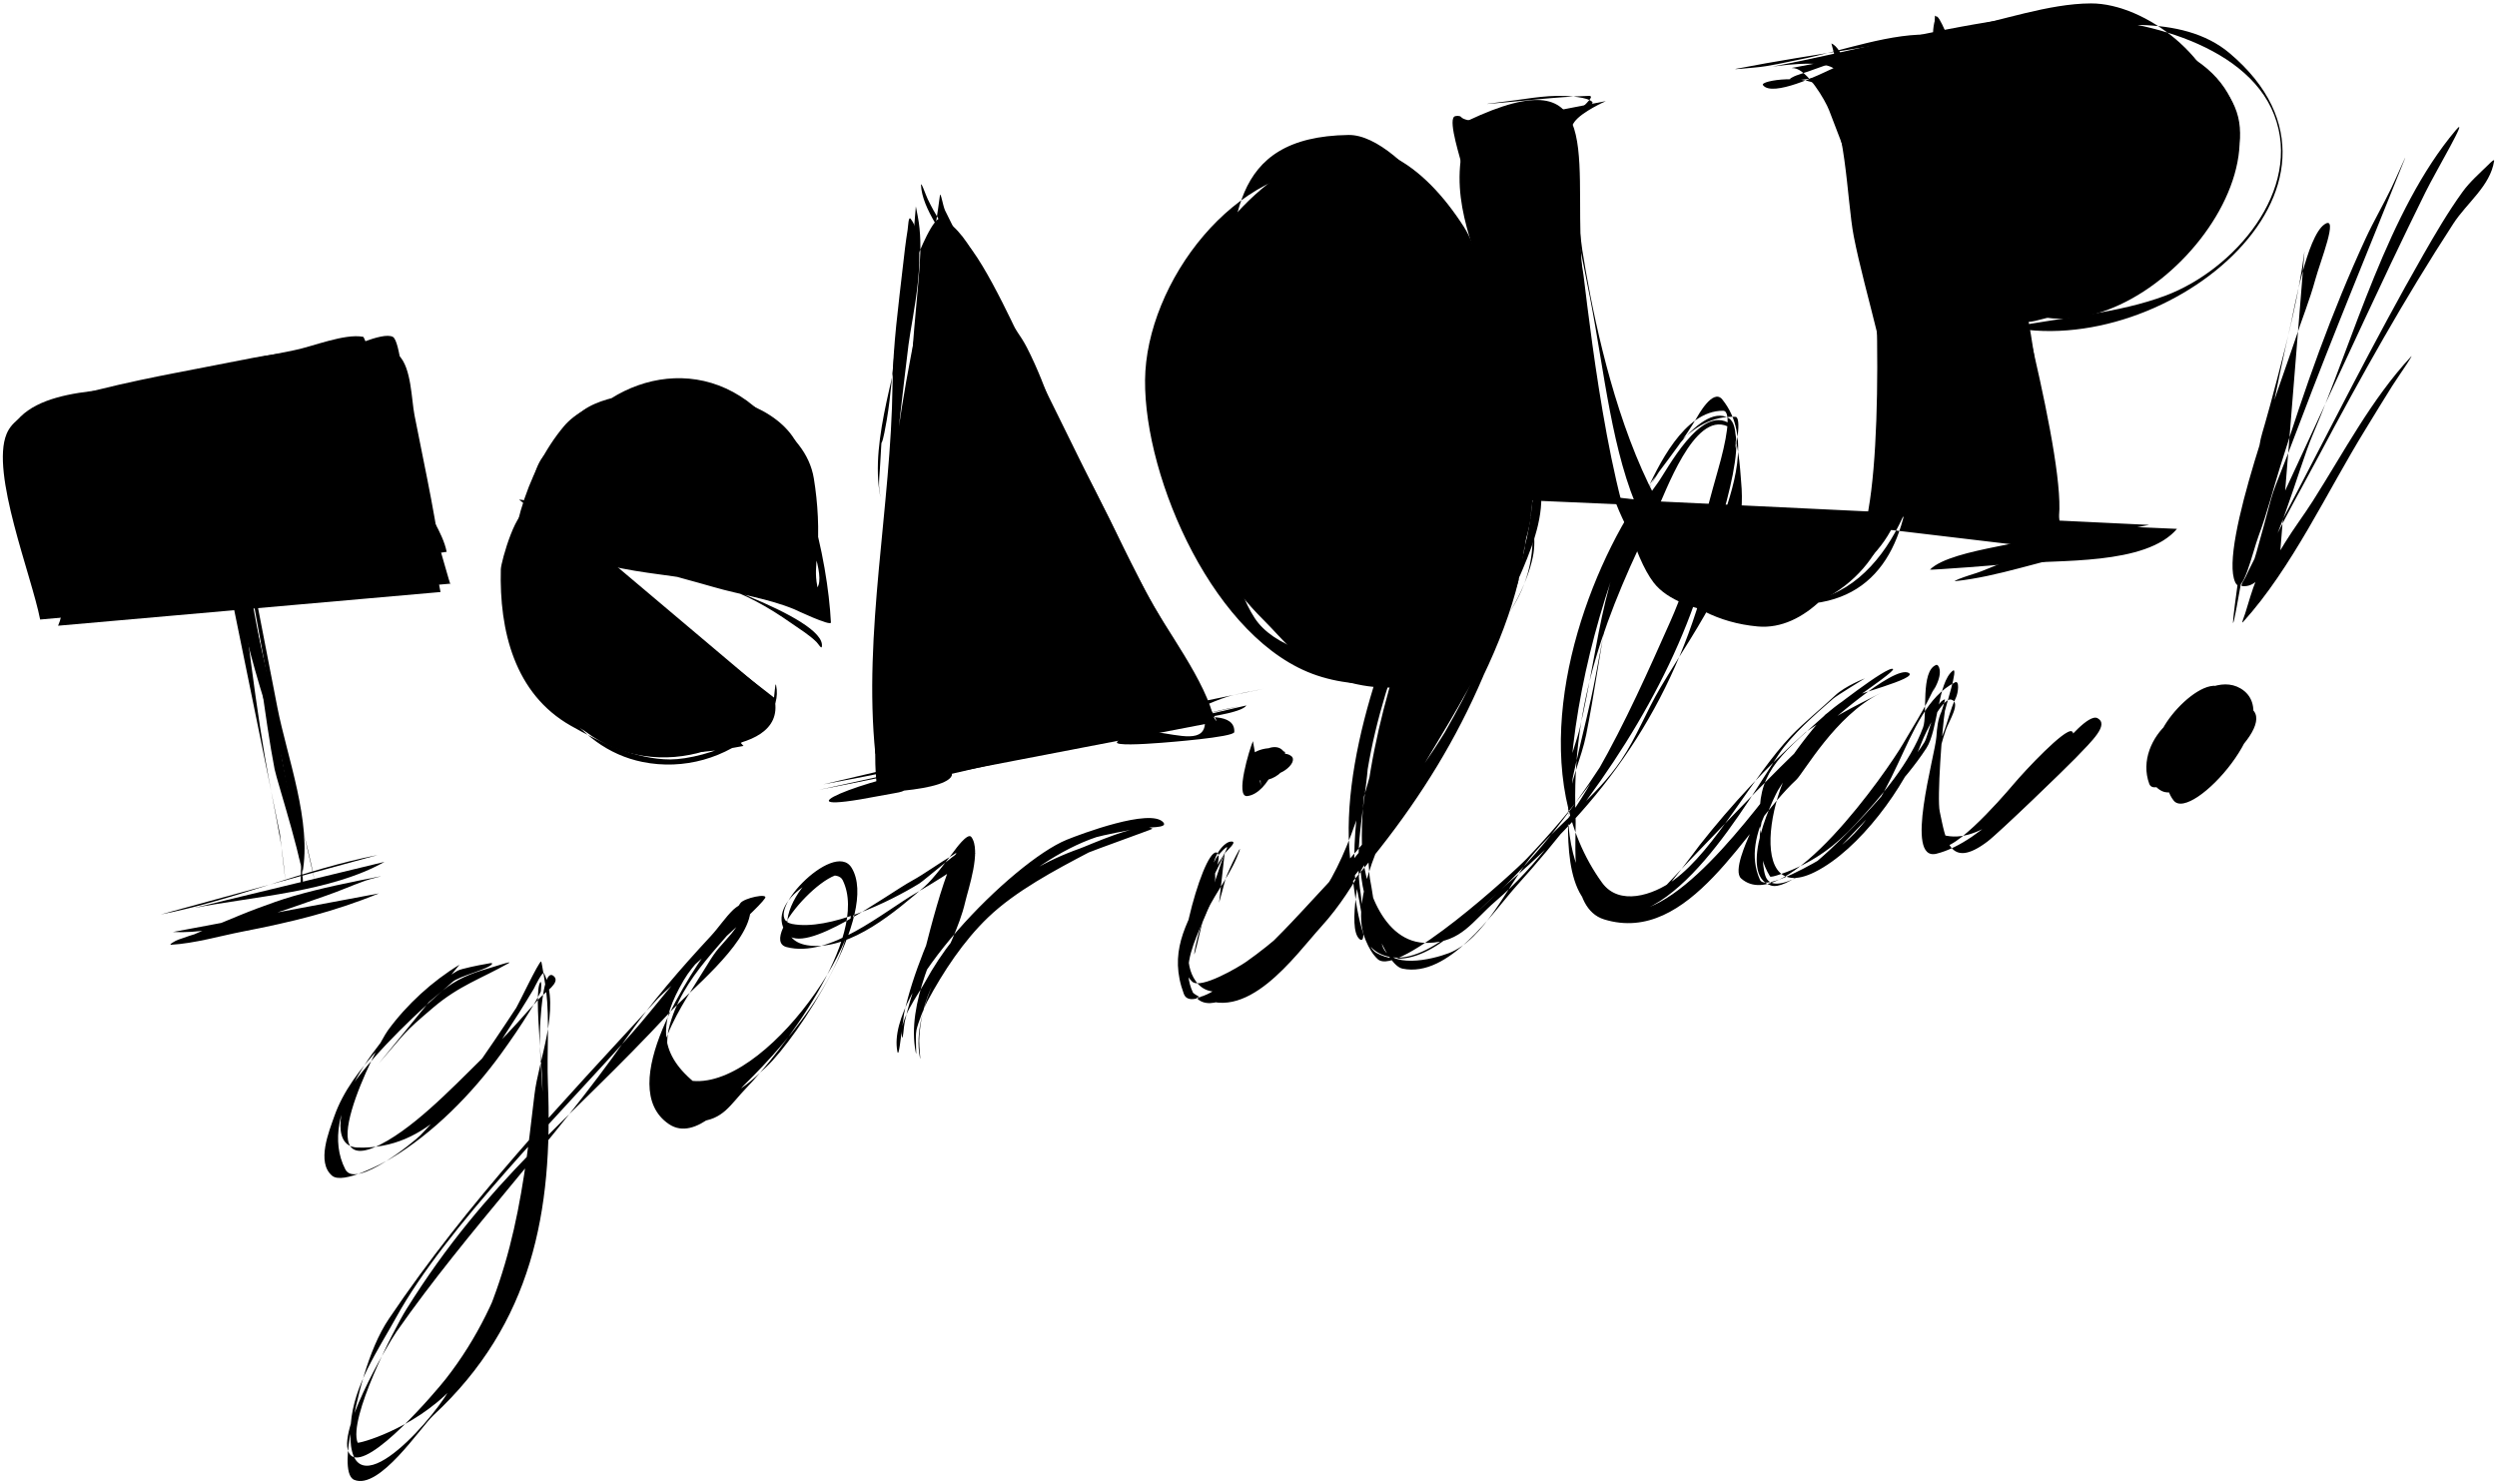 <?xml version="1.0" encoding="UTF-8" standalone="no"?>
<svg class="logo" viewBox="0 0 1196 711" version="1.1" xmlns="http://www.w3.org/2000/svg" xmlns:xlink="http://www.w3.org/1999/xlink">
  <title>Logo</title>
  <g class="logo-canvas" transform="translate(633.307, 335.543) rotate(-11) translate(-633.307, -335.543) translate(33.307, 57.043)">

    <g class="teacup" transform="translate(-0, 0)">
      <g class="e" transform="translate(222.422, 66.481)">
        <path d="M31.523,51.443 C47.035,63.097 66.791,65.92 83.975,74.936 C103.555,85.21 121.067,100.136 139.837,109.537 C143.051,111.147 151.166,91.968 151.778,89.887 C155.388,77.588 155.862,62.542 155.189,49.735 C153.15,10.912 72.334,-7.484 46.022,13.853 C2.332,49.28 -21.085,142.763 46.448,169.339 C59.442,174.452 120.221,191.888 120.221,161.65" id="Shape"></path>
        <path d="M18.303,44.181 C30.409,46.876 98.38,90.699 115.103,101.421 C117.39,102.885 134.443,123.424 140.691,114.663 C152.613,97.942 162.524,58.501 150.924,39.91 C133.889,12.604 74.106,-4.882 49.86,19.405 C24.558,44.749 2.77,107.073 17.449,142.001 C35.23,184.301 90.253,191.669 120.648,161.223" id="Shape"></path>
        <path d="M27.351,56.701 C35.261,85.755 82.111,90.38 104.057,102.666 C116.387,109.567 125.465,117.256 135.22,127.363 C138.648,130.915 142.337,134.241 145.15,138.339 C145.797,139.282 146.782,142.145 147.205,141.085 C152.52,127.772 85.665,91.104 76.319,86.887 C68.28,83.255 64.181,82.152 57.143,77.967 C55.18,76.8 49.939,72.354 51.665,73.851 C66.221,86.488 84.68,94.266 101.661,103.009 C113.632,109.17 126.285,113.396 137.616,120.846 C137.738,120.925 153.421,132.487 153.711,130.449 C157.966,100.623 156.818,45.739 137.275,21.712 C109.171,-12.838 58.698,-2.041 36.94,33.375 C31.209,42.702 21.53,57.914 21.53,69.391 C21.53,70.992 21.53,66.19 21.53,64.59 L21.53,52.584 C22.71,44.891 27.43,31.284 33.516,26.172 C51.935,10.696 78.45,15.371 100.291,15.88 C142.917,16.874 143.769,44.483 149.944,80.368 C150.902,85.931 155.29,107.945 150.63,112.613 C150.468,112.775 150.63,112.155 150.63,111.926 C150.63,106.561 151.858,102.668 153.369,97.52 C156.744,86.026 158.486,73.123 158.848,61.159 C159.584,36.87 133.216,17.612 111.591,10.393 C97.808,5.789 70.436,1.716 56.802,7.99 C4.264,32.169 -9.756,153.121 52.35,178.817 C70.963,186.518 91.968,184.71 109.195,174.357 C113.308,171.885 116.92,167.255 119.125,163.037 C120.434,160.536 122.206,152.323 122.206,155.148 C122.206,177.895 81.652,183.271 65.704,180.188 C49.503,177.056 34.083,165.632 21.873,155.148 C-1.512,135.069 -3.015,104.049 3.381,75.224 C4.129,71.848 17.134,45.78 22.215,50.868 C26.621,55.283 10.913,93.754 10.23,103.35 C6.091,161.379 47.966,180.531 101.318,180.531" id="Shape"></path>
      </g>

      <path d="M712.317,199.985 C712.317,248.981 663.324,304.097 613.012,268.098 C574.371,240.452 553.975,182.333 552.35,136.77 C550.192,76.217 602.389,23.973 663.397,33.375 C685.469,36.776 704.556,61.971 711.828,81.397 C715.209,90.43 715.252,101.597 715.252,111.29 L715.252,112.76 C715.252,85.864 705.467,61.8 715.252,34.845 C716.126,32.441 720.49,25.097 719.656,22.594 C719.067,20.828 712.486,21.635 714.274,21.125 C792.811,-1.353 769.037,42.249 762.215,94.629 C753.544,161.223 734.253,282.183 835.107,273 C919.211,265.34 900.658,170.699 900.658,111.29 C900.658,89.726 906.884,50.006 899.191,29.455 C896.434,22.088 866.691,21.613 869.839,21.613 C907.175,21.613 945.073,18.855 982.355,20.634 C1003.643,21.649 1037.704,34 1056.712,44.156 C1066.097,49.169 1069.647,59.186 1075.79,67.187 C1118.396,122.668 982.974,179.187 954.47,155.392 C944.768,147.292 948.111,88.189 948.111,74.537 C948.111,60.7 943.08,25.254 951.046,13.284 C952.709,10.784 955.839,29.472 955.937,30.436 C957.105,41.744 957.993,53.377 958.384,64.736 C959.58,99.484 957.049,134.372 958.384,169.112 C959.1,187.732 966.091,245.921 956.917,261.238 C953.419,267.076 930.438,268.625 924.14,270.059 C919.455,271.126 917.93,270.993 913.378,271.529 C911.248,271.78 904.874,272.51 907.019,272.51 C939.647,272.51 972.248,271.529 1004.857,271.529" id="Shape"></path>
      <path d="M711.828,202.435 C711.828,258.637 658.405,301.414 605.674,267.61 C593.928,260.079 587.361,246.528 579.745,235.268 C530.66,162.684 549.521,56.203 637.471,23.574 C674.083,9.992 697.071,36.602 709.871,68.657 C714.386,79.958 713.18,93.112 717.699,104.429 C722.596,116.693 724.059,120.016 724.059,119.62 C724.059,99.654 723.756,79.728 722.102,59.836 C721.455,52.054 719.656,44.057 719.656,36.315 C719.656,33.42 714.319,27.985 717.209,27.985 C733.11,27.985 748.142,22.594 763.683,22.594 L788.143,22.594 C788.143,22.594 775.916,25.381 771.51,29.455 C755.595,44.172 763.087,83.392 761.727,102.468 C759.433,134.63 752.728,225.571 766.619,253.397 C776.188,272.571 817.566,282.949 837.064,278.879 C914.102,262.802 892.343,165.808 892.343,108.84 C892.343,90.805 899.69,52.504 890.875,36.315 C886.413,28.121 862.174,26.838 863.48,29.455 C866.798,36.104 891.288,29.596 895.767,28.475 C927.248,20.591 953.089,18.205 984.31,26.024 C1006.158,31.496 1034.091,34.209 1053.778,45.625 C1133.656,91.95 1033.912,185.179 975.505,164.703 C936.466,151.015 951.067,87.605 952.023,57.876 C952.117,54.994 951.957,17.204 952.023,17.204 C954.526,17.204 958.581,41.947 958.874,43.665 C963.004,67.907 962.579,91.772 963.275,116.19 C963.831,135.64 972.881,252.598 960.341,265.159 C954.698,270.812 910.323,264.095 897.724,272.51 C897.245,272.829 933.352,276.975 937.837,277.409 C958.748,279.436 999.571,290.368 1017.577,275.94" id="Shape"></path>

      <g transform="translate(-0, 17.968)" id="Shape">
        <path d="M8.743,99.101 C8.743,82.867 -0.671,26.747 7.464,14.523 C21.445,-6.483 63.885,5.539 84.222,6.407 C98.649,7.022 112.881,9.022 127.293,9.825 C208.662,14.353 186.915,6.555 195.096,80.307 C196.196,90.22 201.919,100.927 201.919,110.635"></path>
        <path d="M17.698,101.665 C17.698,78.197 19.366,54.137 17.698,30.755 C17.56,28.818 13.685,9.271 15.993,8.116 C28.398,1.903 74.854,1.709 89.767,1.709 L128.572,1.709 C136.364,1.709 143.864,2.241 151.6,2.99 C211.977,8.842 184.201,-10.66 189.552,67.065 C190.49,80.682 193.39,95.028 193.39,108.498"></path>
        <path d="M101.281,0.428 C101.281,41.726 98.285,82.984 99.575,124.304 C100.927,167.698 109.808,210.025 109.808,253.733"></path>
        <path d="M108.102,0.428 L108.102,168.302 C108.102,192.278 113.962,225.389 104.691,248.607"></path>
        <path d="M34.33,255.014 C70.621,255.014 105.837,246.898 141.792,246.898"></path>
        <path d="M50.535,255.014 C79.347,255.014 116.468,260.054 144.35,250.743"></path>
        <path d="M19.132,107.134 C16.272,81.358 0.841,53.061 7.929,25.548 C11.857,10.301 33.117,11.55 44.868,9.473 C79.916,3.277 113.187,1.89 148.723,1.89 C157.379,1.89 173.91,-1.484 182.332,1.89 C183.013,2.163 185.909,21.739 186.267,23.121 C192.196,45.879 194.413,68.473 197.471,91.666 C198.389,98.625 200.802,130.884 200.802,125.939"></path>
        <path d="M4.598,105.314 C4.598,83.708 -5.404,31.78 5.809,14.931 C13.762,2.983 35.201,6.743 46.988,6.743 C84.029,6.743 121.22,5.018 158.109,8.26 C167.552,9.09 191.046,4.366 197.471,14.022 C202.145,21.046 199.288,35.65 199.288,43.442 C199.288,70.516 200.221,98.066 197.774,125.029"></path>
        <path d="M12.47,109.864 C27.634,88.166 4.491,36.063 13.682,20.997 C22.422,6.671 84.615,9.871 98.764,9.169 C121.81,8.026 144.759,7.631 167.797,6.743 C172.71,6.553 191.772,1.024 196.26,4.62 C199.352,7.099 196.563,31.336 196.563,34.949 C196.563,66.342 195.351,97.608 195.351,128.972"></path>
        <path d="M95.675,7.108 C113.752,49.359 101.153,148.282 101.153,197.144 C101.153,202.852 106.999,250.63 103.552,254.085 C101.928,255.71 103.957,249.505 104.235,247.225 C105.982,232.934 105.605,241.359 105.605,228.357 L105.605,182.736 C105.605,139.843 106.158,96.986 106.633,54.103 C106.717,46.492 113.526,14.029 108.344,7.108 C106.746,4.972 105.04,24.655 104.92,26.661 C103.996,42.172 104.463,57.786 103.892,73.312 C102.463,112.334 98.626,151.242 97.729,190.282 C97.419,203.781 97.595,217.264 97.387,230.76 C97.283,237.521 96.016,250.999 96.016,250.999 C96.016,250.999 97.092,235.67 97.729,228.016"></path>
        <path d="M38.487,264.376 C61.351,270.102 90.865,264.491 113.824,261.289 C120.366,260.376 126.818,258.89 133.343,257.859 C135.833,257.465 143.399,257.172 140.877,257.172 C126.725,257.172 112.143,257.262 98.072,258.545 C92.219,259.077 86.405,259.986 80.608,260.946 C74.644,261.932 68.725,263.175 62.8,264.376 C32.639,270.483 60.648,265.481 40.199,268.492 C38.835,268.693 35.066,270.021 36.432,270.208 C47.679,271.744 60.106,270.549 71.361,270.549 C94.947,270.549 115.896,269.654 138.822,265.062"></path>
      </g>

      <path d="M717.517,197.246 C717.517,232.201 659.347,288.37 622.061,272.736 C575.257,253.11 554.601,178.147 560.337,132.183 C567.519,74.627 607.53,21.308 671.225,30.811 C690.167,33.637 708.992,61.802 712.493,79.34 C713.991,86.84 714.273,94.48 715.724,101.987 C716.303,104.986 717.517,114.029 717.517,110.974 C717.517,88.026 690.099,19.678 664.047,14.994 C606.527,4.654 602.03,47.223 589.404,88.328 C580.267,118.071 573.656,146.928 571.821,178.195 C570.775,195.998 568.947,216.673 575.769,233.554 C587.871,263.508 660.378,278.026 686.298,262.311 C696.456,256.152 707.526,241.325 712.135,230.318 C714.045,225.756 714.793,221.199 715.006,216.299 C715.119,213.665 715.006,205.754 715.006,208.39 C715.006,265.436 646.775,292.854 599.812,266.266 C555.048,240.92 536.531,158.24 545.982,111.693 C555.259,66.006 608.533,17.718 656.511,29.733 C681.39,35.964 697.326,57.775 705.675,80.778 C708.303,88.015 709.623,94.038 709.623,101.627 C709.623,105.764 709.299,117.159 711.776,113.849 C719.383,103.69 714.648,54.343 714.648,40.517 C714.648,37.173 712.111,18.029 715.365,16.074 C716.091,15.637 718.215,16.034 718.594,16.793 C721.849,23.315 774.138,26.905 781.396,22.544 C782.92,21.628 779.098,19.61 777.448,18.949 C767.083,14.796 756.893,14.498 745.867,13.916 C741.561,13.69 728.662,12.719 732.949,13.197 C748.262,14.902 765.352,16.031 780.678,18.589 C784.265,19.188 775.46,23.671 772.782,26.138 C768.301,30.268 765.681,35.35 764.17,41.236 C759.699,58.65 757.403,78.012 755.916,95.876 C751.204,152.516 738.197,262.191 811.539,283.52 C833.408,289.879 856.717,269.981 867.88,252.246 C884.97,225.091 901.528,122.148 903.767,87.607 C904.466,76.81 909.539,22.803 899.46,16.074 C899.408,16.038 901.126,41.807 901.254,42.673 C904.317,63.471 907.55,84.378 910.226,105.223 C913.672,132.065 917.335,163.555 912.737,190.417 C906.569,226.465 877.58,280.998 833.43,275.97 C763.094,267.966 761.774,140.916 763.451,90.484 C763.668,83.974 768.217,28.885 764.17,26.856 C763.952,26.749 762.77,51.327 762.734,53.458 C762.398,73.696 762.734,93.969 762.734,114.208 C762.734,185.037 746.935,271.396 840.248,277.769 C913.661,282.782 907.383,151.096 901.613,104.863 C899.23,85.773 895.605,66.362 892.283,47.347 C891.354,42.034 885.715,26.343 879.722,24.341 C879.363,24.221 878.267,23.982 878.646,23.982 C896.018,23.982 913.006,24.668 930.323,22.903 C938.823,22.037 938.213,22.185 945.394,22.185 C946.497,22.185 949.688,21.755 948.624,21.466 C929.29,16.184 903.277,20.746 883.311,20.746 C875.987,20.746 868.377,21.2 861.062,20.386 C858.187,20.066 849.557,19.308 852.45,19.308 C871.896,19.308 891.507,20.063 910.943,20.746 C934.904,21.588 937.566,22.185 934.628,22.185 C919.982,22.185 907.085,23.868 892.642,26.138 C880.997,27.969 889.865,26.535 880.083,27.936 C878.915,28.103 875.749,28.959 876.852,29.374 C891.078,34.717 949.465,22.267 950.418,22.903 C952.997,24.625 951.724,66.188 951.855,71.433 C953.003,117.452 962.979,162.527 962.979,209.109 C962.979,219.83 961.634,260.018 958.673,260.514 C949.891,261.98 951.135,227.427 951.135,223.848 C951.135,199.976 956.3,176.659 955.801,152.672 C955.408,133.786 949.761,114.726 947.548,95.876 C945.464,78.138 946.111,60.134 946.111,42.314 C946.111,39.463 950.294,11.995 950.777,12.479 C954.249,15.957 951.051,22.318 951.494,27.218 C953.412,48.333 958.707,68.831 961.901,89.765 C969.299,138.215 967.724,186.297 961.543,234.272 C960.588,241.681 965.274,260.588 961.901,267.344 C960.086,270.982 931.546,276.114 928.527,276.691 C920.502,278.221 922.468,278.013 915.25,278.847 C913.058,279.1 906.592,280.101 908.791,280.284 C929.458,282.009 950.283,278.487 970.874,278.487" id="Shape"></path>
      <path d="M960.813,20.977 C981.182,20.977 1005.205,17.179 1025.11,20.977 C1051.074,25.931 1079.844,59.549 1076.063,87.003 C1069.735,132.965 1046.499,148.029 1005.295,158.704 C993.248,161.823 982.192,164.863 969.709,165.185 C962.743,165.363 947.742,161.271 951.512,163.158 C1023.196,199.063 1147.819,134.1 1085.769,57.028 C1066.949,33.652 1028.509,32.175 1001.252,31.104 C990.206,30.669 978.739,30.66 967.686,31.104 C964.856,31.217 959.195,31.508 959.195,31.508 C959.195,31.508 992.978,22.285 1009.744,25.027 C1042.454,30.376 1094.522,52.705 1101.135,90.245 C1107.806,128.108 1068.267,159.298 1033.602,165.185 C1009.693,169.244 983.003,165.995 958.791,165.995" id="Shape"></path>

      <g transform="translate(355.157, 0)" id="Shape">
        <path d="M2.592,272.369 C15.831,272.369 29.139,272.849 42.334,271.748 C44.418,271.573 66.879,270.54 66.551,269.883"></path>
        <path d="M0.108,274.547 C5.715,274.547 60.631,274.567 62.204,272.993"></path>
        <path d="M27.43,280.457 C29.69,246.498 46.255,210.823 56.926,178.756 C64.371,156.384 67.645,132.002 76.796,110.335 C85.752,89.131 87.096,66.13 95.116,44.711 C97.396,38.618 97.752,25.313 105.982,23.252 C117.247,20.431 128.612,85.625 130.82,96.961 C139.821,143.165 160.472,186.069 169.63,231.938 C171.663,242.117 174.908,252.326 178.325,262.106 C179.939,266.729 181.787,271.311 182.981,276.103 C183.087,276.529 184.352,277.036 183.912,277.036 L166.215,277.036 C166.011,277.036 157.566,276.68 158.143,276.103 C161.561,272.678 203.683,279.003 208.752,273.925"></path>
        <path d="M31.155,278.59 C31.155,213.061 72.081,150.523 89.526,88.563 C91.792,80.517 105.105,25.259 114.987,26.673 C123.085,27.832 134.334,75.479 136.409,82.966 C148.301,125.853 159.449,168.347 171.804,211.101 C177.408,230.496 192.296,258.874 192.296,278.901"></path>
        <path d="M163.731,275.169 C177.582,275.169 191.657,273.615 205.647,273.615"></path>
        <path d="M51.338,187.465 L139.514,187.465 C142.561,187.465 163.421,189.772 163.421,185.287"></path>
        <path d="M53.345,191.732 C76.292,191.732 100.335,182.137 122.743,185.344 C134.185,186.981 149.252,195.281 161.006,191.356"></path>
        <path d="M56.305,193.304 C69.857,211.292 101.259,193.904 123.756,193.904 C132.696,193.904 141.645,193.516 150.576,193.904 C154.346,194.07 165.365,196.704 161.785,195.509 C142.196,188.969 122.102,190.296 101.74,190.296 L78.922,190.296 L71.317,190.296 C92.657,190.296 114.027,189.951 135.365,190.296 C148.493,190.508 142.17,190.724 153.378,191.098 C155.645,191.173 162.393,191.61 160.183,191.098 C142.583,187.03 45.774,179.325 56.305,193.304 L56.305,193.304 Z"></path>
        <path d="M34.088,269.69 C48.5,256.698 44.452,238.371 48.099,220.771 C56.838,178.59 71.329,137.699 79.722,95.664 C83.794,75.276 90.009,56.934 95.335,37.121 C97.36,29.586 98.936,21.664 98.936,13.864 L98.936,9.052 C98.936,9.052 90.348,40.212 85.327,55.565 C76.689,81.978 55.704,114.147 55.704,142.179 C55.704,143.922 55.785,138.679 56.104,136.966 C56.612,134.257 57.413,131.612 58.106,128.946 C63.912,106.576 58.176,126.709 65.711,106.892 C74.486,83.821 79.195,53.269 94.535,33.512 C95.555,32.198 106.71,14.318 110.145,17.071 C123.121,27.469 126.138,55.096 130.16,69.6 C141.274,109.673 155.317,148.342 165.387,188.692 C170.578,209.489 178.109,229.32 184.601,249.642 C186.816,256.572 189.243,263.425 191.006,270.492 C191.641,273.04 194.179,280.46 193.008,278.112 C186.999,266.075 183.117,254.015 178.997,241.221 C176.924,234.783 173.29,219.745 173.394,220.369 C174.678,228.091 179.535,235.665 181.799,243.226 C186.757,259.781 182.258,244.665 185.403,257.26 C198.576,310.046 159.769,264.092 144.572,279.314 C143.08,280.809 155.772,282.631 165.387,283.725 C167.387,283.953 200.007,287.755 200.613,285.33 C205.06,267.513 141.315,279.652 171.792,274.101 C177.046,273.144 182.176,271.584 187.403,270.492 C191.785,269.579 196.169,268.607 200.613,268.086 C204.764,267.603 213.431,267.685 218.226,267.685"></path>
        <path d="M19.677,278.513 C8.701,278.513 58.196,287.85 63.711,280.117 C65.586,277.485 58.522,275.562 55.304,275.304 C25.781,272.939 -27.473,282.924 27.683,282.924 C42.649,282.924 35.309,283.986 49.7,279.715"></path>
        <path d="M29.86,262.721 C35.112,204.845 59.883,147.853 71.627,90.989 C75.523,72.133 81.697,54.104 87.462,35.75 C89.189,30.252 90.917,24.747 92.92,19.344 C93.559,17.625 94.56,12.78 95.378,14.421 C102.117,27.922 86.841,61.085 82.82,73.488 C69.711,113.917 56.994,154.654 47.058,195.996 C43.659,210.142 42.197,224.57 38.596,238.657 C37.051,244.697 35.41,250.713 33.683,256.703 C33.042,258.919 31.727,265.561 31.498,263.267 C29.595,244.21 39.178,220.446 43.783,202.286 C45.239,196.54 52.592,168.624 53.883,164.002 C59.648,143.375 66.515,122.883 73.812,102.749 C85.613,70.184 100.301,39.006 111.211,6.217 C111.996,3.858 111.7,11.187 112.303,13.602 C113.189,17.15 115.451,25.033 116.671,28.641 C121.397,42.616 126.38,56.067 129.776,70.48 C140.881,117.624 153.256,165.702 167.72,211.858 C172.066,225.722 177.672,238.797 181.37,252.876 C182.927,258.806 183.302,259.643 185.193,264.634 C186.183,267.249 187.528,275.332 187.923,272.565 C190.257,256.2 175.848,231.737 170.178,217.052 C154.251,175.809 143.455,134.038 132.504,91.262 C127.089,70.103 122.212,49.206 113.396,29.189 C110.102,21.71 107.265,14.637 105.205,6.765 C104.585,4.39 103.641,-2.774 103.295,-0.345 C100.278,20.807 131.799,63.338 138.239,85.519 C144.409,106.777 145.638,128.629 150.795,150.056 C156.743,174.758 166.377,198.596 173.18,223.07 C176.771,235.983 176.292,248.934 179.46,261.626"></path>
      </g>
    </g>

    <g id="Gorilla" transform="translate(71.749, 168.897)">
      <path d="M462.219,177.643 C462.924,198.006 435.356,213.426 440.734,234.977 C446.237,257.027 496.737,219.357 502.167,215.473 C558.838,174.925 600.317,132.368 631.074,69.868 C636.054,59.752 658.253,15.095 643.161,4.296 C630.014,-5.11 603.162,42.769 597.505,50.701 C570.606,88.423 541.627,134.462 533.722,181.174 C530.881,197.967 533.702,229.594 555.878,233.295 C571.776,235.951 578.506,227.233 591.464,219.844 C636.538,194.143 669.7,146.336 699.222,104.168 C713.871,83.245 723.977,59.829 735.478,37.251 C741.767,24.901 747.492,10.872 743.198,10.012 C724.847,6.335 707.471,30.164 698.551,42.63 C672.163,79.513 648.716,126.029 637.453,170.077 C633.663,184.902 622.086,222.953 639.132,233.969 C670.362,254.15 719.765,194.896 738.163,176.467 C746.045,168.572 758.856,161.151 768.583,155.509 C770.662,154.303 785.426,148.827 785.426,148.827 C785.426,148.827 775.457,150.577 769.813,154.174 C762.264,158.986 752.87,163.907 745.548,169.067 C723.586,184.55 699.559,215.719 677.065,226.234 C665.919,231.444 649.035,233.527 643.161,220.854 C617.55,165.6 649.917,96.85 684.787,55.409 C698.411,39.216 715.864,26.961 729.77,11.357 C730.8,10.204 740.527,-1.691 743.871,4.632 C754.635,25 740.472,48.073 730.778,64.824 C698.12,121.255 664.199,164.222 609.926,202.696 C603.076,207.551 538.622,247.143 530.701,236.323 C523.121,225.968 526.14,202.347 526.673,190.589 C528.877,142.012 566.344,80.652 596.163,43.64 C599.708,39.24 643.028,-2.311 648.531,16.065 C656.151,41.507 633.697,65.399 621.675,85 C591.729,133.833 551.227,169.524 505.187,202.696 C499.213,207.001 447.9,246.19 438.048,236.323 C429.487,227.747 458.041,169.244 464.569,171.421 C468.278,172.661 457.907,187.339 457.519,187.899 C451.717,196.296 429.998,225.03 441.742,236.323 C462.33,256.121 492.074,227.11 507.202,215.809 C528.183,200.137 541.749,178.835 558.565,159.316 C585.284,128.302 615.711,102.454 631.412,63.48 C636.21,51.567 658.074,18.656 649.874,4.968 C649.331,4.059 643.717,0.827 642.825,2.614 C640.271,7.732 650.416,19.707 650.545,25.816 C650.854,40.312 642.709,53.993 634.768,65.834 C608.52,104.968 582.344,141.924 546.143,172.431 C521.754,192.983 497.855,212.451 468.597,225.562 C464.796,227.265 444.653,234.488 441.404,229.933 C432.527,217.482 451.952,193.105 457.519,183.192 C457.55,183.136 463.103,174.961 463.898,174.113 C465.512,172.388 471.248,168.446 469.939,170.413 C461.017,183.819 434.865,211.567 443.083,229.933 C452.581,251.155 496.14,219.699 504.852,213.119 C550.717,178.486 615.869,115.407 635.776,60.788 C638.475,53.382 654.92,7.496 644.839,1.606 C629.944,-7.097 604.838,33.939 599.519,42.63 C572.011,87.589 545.013,132.325 533.387,184.2 C531.95,190.616 518.881,218.831 523.987,225.226 C528.199,230.499 527.274,198.416 527.343,197.651 C528.761,182.338 533.857,166.751 538.759,152.255 C553.408,108.929 528.432,185.718 544.465,134.097 C545.516,130.712 548.142,120.477 547.822,124.008 C545.299,151.811 529.785,174.878 528.687,204.04 C528.441,210.586 524.922,228.422 530.701,233.295 C548.43,248.251 575.629,226.672 589.785,218.164 C635.352,190.776 674.911,144.011 706.943,102.486 C722.249,82.644 730.456,60.555 741.184,38.595 C750.459,19.61 749.901,14.381 748.57,14.047 C705.478,3.256 670.746,93.395 658.938,123.336 C653.679,136.672 647.539,149.21 641.817,162.342 C637.887,171.364 639.683,166.789 637.117,174.785 C636.404,177.013 636.149,183.603 635.103,181.51 C630.743,172.774 643.297,153.971 646.517,146.874 C664.633,106.951 672.398,68.66 705.935,37.923 C711.345,32.965 733.29,4.794 745.213,16.737 C754.488,26.028 722.942,78.296 717.351,88.7 C690.949,137.813 647.602,180.779 603.213,214.129 C589.006,224.8 562.608,251.881 541.444,243.048 C531.853,239.045 526.361,191.076 533.722,185.546 C537.04,183.054 534.395,193.834 534.395,197.987 C534.395,208.521 533.105,219.435 534.057,229.933 C535.187,242.379 556.099,241.495 564.606,240.02 C582.59,236.903 598.373,213.892 611.605,202.696 C627.849,188.947 647.98,180.382 663.302,165.032 C672.705,155.613 679.697,144.31 688.479,134.433 C712.321,107.618 741.541,82.989 745.213,44.984 C745.677,40.187 748.648,21.164 743.871,17.747 C729.442,7.422 708.389,43.793 702.579,51.373 C670.084,93.763 645.026,133.551 636.782,187.227 C634.872,199.67 624.822,229.798 640.811,238.34 C678.56,258.507 716.124,207.402 743.871,190.253 C747.937,187.74 768.158,163.562 791.204,157.273 C796.996,155.692 768.732,163.226 764.013,166.042 C745.526,177.074 728.253,188.997 710.637,201.35 C692.172,214.296 667.616,231.563 668.002,231.951 C669.46,233.41 691.008,213.403 692.508,212.111 C711.306,195.924 731.243,181.392 752.599,168.731 C753.865,167.98 800.809,148.678 799.503,147.014 C797.596,144.583 763.541,162.189 763.34,162.342 C744.594,176.702 729.677,192.296 716.678,212.111 C714.841,214.912 705.758,227.446 708.958,231.615 C726.176,254.035 787.62,194.294 797.582,182.856 C803.211,176.393 809.2,170.183 814.368,163.352 C821.74,153.603 812.274,166.451 818.09,158.923 C822.945,152.638 821.3,148.829 820.196,149.014 C812.165,150.354 811.625,171.667 808.325,177.139 C798.913,192.742 782.179,205.916 767.704,216.483 C756.314,224.798 745.283,230.104 731.449,232.623 C731.268,232.655 723.051,234.175 722.721,233.295 C712.791,206.771 739.699,181.487 759.648,169.403 C760.743,168.74 800.235,144.885 806.536,150.271 C810.719,153.847 777.995,155.376 773.412,157.299 C766.574,160.166 760.332,164.299 753.941,168.059 C730.497,181.852 723.648,189.657 722.05,215.809 C721.855,219 719.311,230.402 721.042,234.305 C725.537,244.433 756.246,227.353 759.648,224.89 C775.476,213.424 794.316,201.352 807.989,187.227 C815.123,179.857 819.223,157.388 827.458,153.263 C830.709,151.637 820.669,169.831 820.074,171.421 C817.256,178.952 808.312,211.874 808.441,218.295 C808.714,231.717 807.426,246.853 828.068,236.788 C834.353,233.723 871.426,209.604 877.137,205.59 C886.54,198.98 896.108,192.95 891.17,188.814 C887.525,185.761 873.935,197.068 872.705,198.08 C855.512,212.203 825.952,236.668 803.019,237.817 C786.985,238.621 811.288,191.698 813.695,182.856 C814.843,178.639 815.898,174.923 818.395,171.421 C818.488,171.292 821.43,166.042 821.082,166.042 C816.14,166.042 810.373,181.066 807.652,184.2 C798.875,194.31 735.548,244.767 722.386,237.667 C707.25,229.504 731.668,195.013 738.163,189.243 C752.235,176.745 741.587,185.467 752.935,176.131 C754.709,174.67 760.221,170.97 757.97,171.421 C736.409,175.741 704.777,246.284 744.206,235.313 C767.204,228.914 794.407,203.449 806.646,183.528 C808.154,181.074 820.041,164.68 824.102,166.714 C828.508,168.92 821.25,176.262 818.732,180.5 C815.647,185.693 796.474,222.435 805.776,228.424 C823.347,239.74 847.774,219.925 861.474,211.444 C868.988,206.793 880.852,194.636 877.813,192.607 C874.813,190.602 852.784,206.406 845.36,212.393 C838.285,218.096 806.834,242.505 803.961,233.295 C798.839,216.88 808.508,195.557 817.053,182.182 C820.644,176.56 822.479,171.536 826.434,166.254 C827.968,164.205 829.873,158.231 827.415,158.934 C799.135,167.028 789.833,216.076 749.577,229.261 C747.335,229.994 719.189,240.245 717.686,233.969 C712.074,210.546 738.669,189.535 752.935,174.785 C756.454,171.146 761.376,167.251 765.354,164.024 C767.67,162.146 775.404,160.315 772.741,158.98 C767.765,156.488 749.867,176.679 747.227,178.82 C727.978,194.427 679.327,243.456 651.218,236.659 C629.801,231.48 630.165,196.847 634.432,181.174 C637.467,170.027 644.881,160.416 649.204,149.901 C664.631,112.367 673.098,77.757 697.544,44.312 C702.64,37.339 732.866,2.918 745.213,14.047 C754.255,22.199 727.083,71.418 723.057,80.292 C696.258,139.351 655.957,180.24 600.19,211.775 C586.022,219.787 554.866,244.108 536.409,236.323 C511.098,225.648 539.767,184.157 548.493,173.775 C582.312,133.547 616.156,104.321 637.79,55.073 C642.013,45.458 658.21,18.264 648.868,7.658 C631.23,-12.364 604.517,24.997 596.834,36.915 C567.648,82.183 542.531,178.617 501.831,207.739 C493.95,213.378 485.388,218.4 476.99,223.208 C473.03,225.475 438.24,246.221 436.37,234.977 C432.958,214.472 443.191,202.805 455.17,187.899 C459.471,182.547 463.103,177.933 467.925,173.103 C469.661,171.366 475.29,168.5 472.961,167.723 C469.281,166.494 462.084,173.782 462.219,177.643 L462.219,177.643 Z" id="Shape"></path>
      <path d="M468.561,172.086 C464.624,179.097 460.664,185.986 456.587,192.891 C454.569,196.308 451.865,202.279 450.224,206.011 C440.047,229.148 446.581,210.801 451.909,202.261 C458.086,192.361 467.266,185.233 473.614,175.834 C481.311,164.435 468.066,181.321 466.317,185.017 C464.68,188.476 462.949,191.89 461.265,195.327" id="Shape"></path>
      <path d="M491.952,122.416 C489.688,125.692 478.249,147.265 484.28,147.718 C494.762,148.507 506.231,129.127 501.119,127.664 C494.405,125.742 483.961,128.202 487.46,137.786 C490.558,146.266 509.586,140.763 505.611,130.475 C502.26,121.805 484.05,131.65 489.331,138.159 C494.773,144.869 501.934,130.839 500.933,130.475 C496.658,128.919 492.999,134.819 495.32,138.159 C498.918,143.343 511.932,136.833 508.604,132.913 C504.635,128.234 492.425,133.03 496.255,136.098 C501.021,139.918 507.752,130.458 505.611,130.101 C496.57,128.592 491.577,137.84 491.577,145.282" id="Shape"></path>
      <path d="M98.465,155.02 C84.115,160.317 70.117,168.884 58.877,179.288 C52.109,185.553 4.19,246.932 48.83,231.078 C68.086,224.239 90.118,207.77 107.329,196.749 C118.115,189.84 123.413,185.095 133.031,178.103 C136.414,175.647 144.213,172.708 141.894,169.226 C139.091,165.012 135.286,174.149 131.555,188.165 C126.856,205.82 126.599,224.2 122.691,242.027 C113.25,285.114 93.139,327.439 56.217,353.598 C33.932,369.388 6.997,371.115 6.879,370.466 C4.653,358.2 34.052,320.744 42.036,312.166 C91.978,258.513 135.79,238.471 192.416,197.045 C204.255,188.383 234.83,172.571 239.982,157.092 C241.426,152.749 232.608,162.507 229.049,165.379 C222.235,170.877 221.286,170.724 214.868,177.809 C200.952,193.171 172.127,218.705 185.62,241.436 C188.093,245.601 191.013,249.992 196.257,250.61 C208.447,252.046 212.784,245.696 222.255,239.068 C240.276,226.456 294.42,179.868 286.366,150.286 C283.812,140.905 246.859,152.339 255.049,170.113 C260.967,182.958 306.05,160.921 319.065,156.824 C325.042,154.943 333.984,150.792 339.923,148.753 C342.839,147.751 350.479,144.301 347.396,144.301 C338.642,144.301 316.735,195.818 312.66,202.964 C308.996,209.385 305.553,215.703 302.615,222.496 C301.647,224.732 299.955,231.739 299.955,229.303 C299.955,221.172 311.207,211.238 315.614,205.923 C337.37,179.681 366.863,162.1 400.701,157.092 C405.073,156.445 432.19,149.867 436.744,154.429 C436.906,154.591 405.819,159.374 404.542,159.755 C387.178,164.953 366.669,171.206 351.361,181.063 C337.634,189.903 325.302,202.484 315.022,215.097 C313.015,217.561 308.692,224.37 307.342,227.527 C305.948,230.781 304.978,241.425 304.978,237.884 C304.978,213.94 324.587,189.924 337.18,171.001 C338.282,169.348 351.317,150.241 347.521,146.439 C346.436,145.352 324.515,157.947 322.104,158.853 C306.312,164.786 275.352,172.981 258.594,166.266 C243.487,160.213 285.955,129.953 291.683,145.255 C300.777,169.544 250.303,220.511 233.482,231.078 C226.628,235.385 215.401,243.08 206.301,240.549 C202.624,239.524 200.136,234.24 198.029,231.669 C183.557,214.021 187.478,199.846 202.461,182.84 C208.441,176.048 216.976,170.994 224.027,165.379 C224.113,165.31 235.751,156.337 235.55,156.204 C232.38,154.088 218.75,167.423 216.936,168.634 C201.485,178.952 187.666,191.948 172.917,203.26 C133.143,233.764 68.258,277.036 36.423,315.125 C24.818,329.009 10.375,342.938 5.401,360.997 C-6.816,405.361 41.539,369.12 54.741,354.191 C92.599,311.374 105.254,275.48 121.804,223.087 C126.911,206.927 142.022,185.122 137.464,166.857 C137.058,165.239 131.329,172.993 131.259,173.072 C125.209,179.861 119.004,186.403 112.646,192.902 C91.313,214.707 67.184,239.395 33.763,231.669 C20.221,228.539 31.876,206.629 36.717,202.076 C52.61,187.132 74.809,173.254 93.738,162.419 C97.318,160.369 111.751,159.766 113.828,157.683 C114.606,156.903 111.679,157.131 110.578,157.092 C108.083,157.002 98.836,157.058 96.988,157.683 C89.604,160.19 83.028,164.674 76.307,168.634 C56.163,180.504 17.449,211.444 26.083,240.843 C29.15,251.29 61.34,233.868 64.49,231.669 C85.046,217.325 103.722,198.312 121.214,180.472 C122.511,179.149 135.903,160.939 137.168,160.939 C137.417,160.939 136.913,174.312 136.872,174.849 C135.776,189.684 131.43,204.245 129.191,218.944 C119.97,279.504 99.869,330.427 44.99,364.548 C37.862,368.98 12.748,394.904 1.857,387.632 C-2.698,384.591 2.513,370.277 3.925,366.619 C10.38,349.882 20.172,327.854 32.877,315.125 C80.938,266.983 133.713,229.594 188.28,189.349 C194.933,184.442 242.879,157.259 248.221,151.664 C250.317,149.468 238.316,149.648 236.14,151.765 C231.727,156.059 225.851,162.308 221.369,166.266 C207.003,178.95 159.717,226.438 182.37,249.13 C193.467,260.247 213.03,243.093 221.369,237.589 C247.896,220.074 287.467,188.62 290.206,152.949 C291.724,133.182 240.014,169.987 253.867,176.625 C273.18,185.876 302.486,168.942 319.95,162.919 C340.952,155.678 351.476,149.944 351.245,149.828 C346.043,147.224 341.189,156.348 339.544,158.867 C328.343,176.03 315.17,193.444 306.16,211.841 C301.752,220.842 303.517,217.805 300.547,226.047 C299.347,229.373 296.411,239.348 296.411,235.812 C296.411,205.77 368.131,157.153 395.383,151.765 C402.4,150.377 437.609,144.428 442.357,152.357 C444.438,155.829 434.287,153.029 430.244,152.949 C426.911,152.882 411.704,152.965 409.564,153.245 C391.711,155.586 371.378,164.667 356.384,174.553 C340.291,185.165 323.067,198.569 313.84,215.985 C311.103,221.156 308.911,227.114 307.638,232.853 C307.055,235.482 306.456,243.537 306.456,240.843 C306.456,216.262 332.267,193.522 341.909,171.888 C344.524,166.02 354.414,149.001 350.771,141.703 C349.483,139.122 341.751,146.482 341.587,146.628 C337.446,150.333 329.051,158.064 324.269,160.79 C308.741,169.641 284.09,183.814 265.094,178.103 C234.795,168.999 289.912,121.906 292.274,151.47 C294.597,180.567 224.922,246.932 192.71,229.006 C185.491,224.988 188.43,209.933 190.938,204.442 C202.108,179.992 225.709,169.317 243.23,151.765 C245.867,149.125 235.43,152.104 232.3,154.133 C227.652,157.146 223.774,161.223 219.3,164.491 C201.614,177.408 185.437,190.099 169.666,205.33 C126.927,246.614 78.009,280.52 35.241,321.932 C30.353,326.664 -5.302,366.88 2.743,376.09 C9.948,384.337 48.423,353.531 54.149,348.567 C91.369,316.293 109.413,272.756 124.759,227.231 C127.91,217.88 130.43,175.088 134.804,170.706 C135.873,169.635 134.317,175.008 134.213,175.144 C132.007,178.035 129.577,180.75 127.123,183.431 C121.783,189.267 115.742,195.207 109.987,200.595 C92.676,216.806 70.619,231.978 48.24,239.956 C43.862,241.517 23.521,247.84 19.288,242.62 C13.021,234.894 21.926,221.413 25.787,214.801 C38.305,193.362 66.732,177.426 88.126,165.675 C95.252,161.76 103.173,160.093 111.17,159.46 C114.612,159.187 124.786,157.775 121.51,158.867 C107.485,163.551 96.362,164.806 82.215,172.778 C65.247,182.338 67.778,181.395 51.491,194.086" id="Shape"></path>
    </g>

    <g class="bang" transform="translate(981.431, 112.364)">
      <path d="M121.488,44.615 C114.921,64.444 106.23,82.895 97.213,101.659 C77.044,143.637 89.54,113.481 72.938,158.378 C69.642,167.295 66.063,176.104 62.98,185.105 C39.807,252.754 68.044,177.039 71.073,169.133 C82.84,138.413 95.071,107.542 108.418,77.538 C110.947,71.853 123.829,37.999 133.315,33.86 C141.229,30.405 127.914,50.981 123.978,58.958 C119.496,68.049 113.954,76.519 109.04,85.361 C99.9,101.813 54.259,175.624 58.622,193.906 C60.571,202.073 69.529,181.43 73.872,174.35 C79.923,164.484 84.86,153.918 90.368,143.708 C108.953,109.259 128.57,75.926 151.367,44.29 C156.696,36.894 162.722,30.074 168.173,22.776 C171.137,18.805 179.58,6.537 176.886,10.716 C152.311,48.848 127.334,86.469 103.439,125.13 C76.767,168.284 90.986,142.873 71.383,181.846 C69.457,185.676 67.148,189.301 65.469,193.255 C65.046,194.252 64.299,197.134 65.159,196.514 C80.113,185.746 98.666,146.315 108.418,131.974 C136.566,90.583 164.531,33.106 203.65,1.588 C212.139,-5.251 190.399,19.213 183.733,27.991 C176.099,38.045 168.499,48.13 161.014,58.307 C137.164,90.729 113.68,123.496 90.056,156.095 C84.31,164.024 78.953,172.254 73.25,180.217 C70.236,184.425 66.902,188.375 63.913,192.604 C63.057,193.817 60.337,196.148 61.736,196.514 C73.626,199.627 79.058,178.308 86.945,168.481 C116.753,131.344 145.819,93.342 176.886,57.329 C184.657,48.322 192.529,39.352 201.161,31.252 C205.554,27.129 210.802,24.12 215.789,20.822 C216.733,20.195 219.294,18.42 218.901,19.517 C214.805,30.955 202.303,36.686 194.004,45.269 C163.933,76.363 136.663,108.63 109.352,142.405 C94.181,161.166 82.003,174.725 68.893,194.56 C65.744,199.324 63.226,204.516 60.49,209.552 C59.802,210.82 57.49,214.312 58.622,213.465 C86.666,192.485 110.091,159.782 133.939,133.931 C139.443,127.962 144.863,121.906 150.433,116.002 C153.268,112.994 156.293,110.189 159.146,107.201 C160.133,106.166 163.092,103.105 161.948,103.942 C139.32,120.476 121.796,142.569 102.505,162.941 C97.029,168.723 91.097,174.028 85.699,179.89 C73.445,193.201 72.434,196.139 73.872,195.536 C76.203,194.56 78.23,192.928 80.407,191.626" id="Shape"></path>
      <path d="M42.44,254.211 C62.93,254.211 21.827,284.55 14.741,277.68 C-2.617,260.846 35.66,230.361 51.465,244.432 C71.061,261.876 16.097,303.209 9.762,291.045 C2.319,276.752 21.845,258.196 30.925,251.601 C36.493,247.56 48.85,240.582 50.843,247.364 C55.27,262.434 19.725,281.18 17.541,278.005 C7.143,262.877 42.11,237.82 46.486,245.735 C53.643,258.681 19.874,272.186 11.318,269.53 C-5.204,264.402 31.845,233.464 42.44,242.149 C52.504,250.398 26.266,270.152 25.012,271.16 C10.493,282.824 9.379,279.784 9.45,278.983 C10.434,267.988 10.589,266.585 20.655,260.729 C23.86,258.864 33.103,255.622 31.547,259.1 C23.121,277.928 0.942,287.952 -0.197,280.939 C-3.968,257.732 29.888,239.962 35.905,258.448 C43.241,280.989 13.265,291.609 10.384,280.612 C5.452,261.799 43.479,241.645 54.889,255.187 C64.917,267.091 15.405,293.515 5.093,285.503 C-13.098,271.366 47.753,238.561 49.909,245.083 C53.585,256.205 28.34,284.383 17.853,276.05 C2.531,263.876 37.397,227.552 31.547,264.315" id="Shape"></path>
    </g>
  </g>
</svg>
